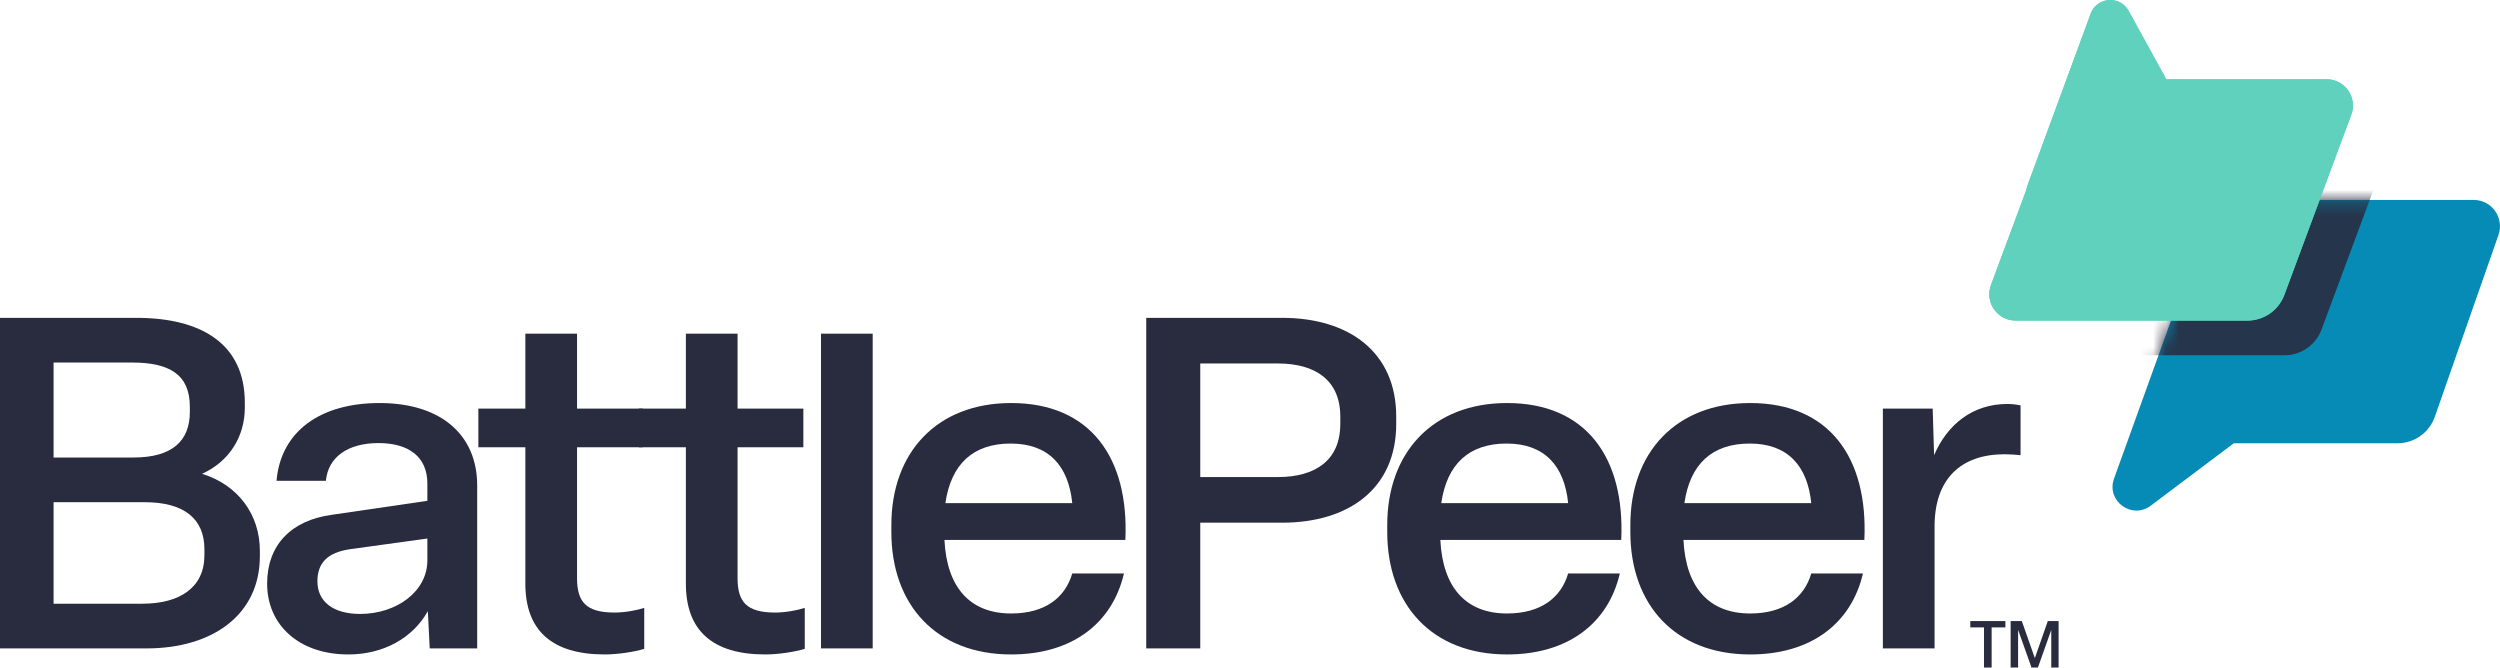 <svg width="191" height="51" viewBox="0 0 191 51" fill="none" xmlns="http://www.w3.org/2000/svg">
<path d="M152.161 51V47.935H153.211V47.45H150.531V47.935H151.576V51H152.161Z" fill="#292B3F"/>
<path d="M154.182 51V48.12L155.207 51H155.697L156.717 48.125V51H157.277V47.45H156.452L155.462 50.28L154.467 47.45H153.612V51H154.182Z" fill="#292B3F"/>
<path d="M11.201 49.538C16.227 49.538 19.853 46.976 19.853 42.495V42.068C19.853 39.329 18.202 37.052 15.437 36.199C17.555 35.238 18.704 33.318 18.704 31.148V30.756C18.704 26.31 15.437 24.283 10.411 24.283H0V49.538H11.201ZM4.093 27.697H10.088C12.96 27.697 14.504 28.622 14.504 31.077V31.468C14.504 33.673 13.176 34.954 10.196 34.954H4.093V27.697ZM4.093 38.368H11.057C14.037 38.368 15.617 39.613 15.617 41.961V42.423C15.617 44.878 13.75 46.123 10.878 46.123H4.093V38.368Z" fill="#292B3F"/>
<path d="M26.62 50C29.277 50 31.538 48.755 32.687 46.692L32.831 49.538H36.457V37.088C36.457 33.282 33.764 30.792 28.989 30.792C24.466 30.792 21.45 32.962 21.127 36.732H24.897C25.076 34.883 26.62 33.851 28.918 33.851C31.251 33.851 32.651 34.918 32.651 36.946V38.262L25.363 39.329C22.204 39.756 20.409 41.676 20.409 44.593C20.409 47.723 22.814 50 26.62 50ZM27.517 46.905C25.435 46.905 24.25 45.945 24.25 44.415C24.25 42.993 25.04 42.21 26.728 41.961L32.651 41.143V42.815C32.651 45.198 30.282 46.905 27.517 46.905Z" fill="#292B3F"/>
<path d="M46.204 50C47.138 50 48.394 49.822 49.22 49.573V46.443C48.681 46.621 47.748 46.799 46.958 46.799C44.768 46.799 44.086 45.98 44.086 44.166V34.171H49.112V31.219H44.086V25.492H40.137V31.219H36.547V34.171H40.137V44.593C40.137 48.15 42.147 50 46.204 50Z" fill="#292B3F"/>
<path d="M58.468 50C59.401 50 60.658 49.822 61.484 49.573V46.443C60.945 46.621 60.012 46.799 59.222 46.799C57.032 46.799 56.35 45.98 56.35 44.166V34.171H61.376V31.219H56.35V25.492H52.401V31.219H48.811V34.171H52.401V44.593C52.401 48.15 54.411 50 58.468 50Z" fill="#292B3F"/>
<path d="M62.724 25.493V49.538H66.673V25.493H62.724Z" fill="#292B3F"/>
<path d="M77.254 50C81.885 50 84.973 47.652 85.871 43.811H81.921C81.383 45.66 79.839 46.87 77.254 46.87C74.131 46.87 72.336 44.913 72.156 41.25H85.978C86.265 34.989 83.322 30.792 77.254 30.792C71.582 30.792 68.1 34.562 68.1 40.111V40.645C68.1 46.194 71.51 50 77.254 50ZM72.228 38.44C72.659 35.452 74.346 33.887 77.218 33.887C80.126 33.887 81.634 35.594 81.921 38.44H72.228Z" fill="#292B3F"/>
<path d="M91.7 49.538V39.934H97.947C103.081 39.934 106.671 37.301 106.671 32.393V31.824C106.671 26.915 103.081 24.283 97.947 24.283H87.572V49.538H91.7ZM91.7 27.769H97.624C100.496 27.769 102.399 29.049 102.399 31.824V32.393C102.399 35.167 100.496 36.448 97.624 36.448H91.7V27.769Z" fill="#292B3F"/>
<path d="M115.14 50C119.771 50 122.858 47.652 123.756 43.811H119.807C119.268 45.66 117.724 46.87 115.14 46.87C112.016 46.87 110.221 44.913 110.042 41.25H123.863C124.151 34.989 121.207 30.792 115.14 30.792C109.467 30.792 105.985 34.562 105.985 40.111V40.645C105.985 46.194 109.395 50 115.14 50ZM110.113 38.44C110.544 35.452 112.232 33.887 115.104 33.887C118.012 33.887 119.519 35.594 119.807 38.44H110.113Z" fill="#292B3F"/>
<path d="M133.714 50C138.345 50 141.433 47.652 142.33 43.811H138.381C137.843 45.66 136.299 46.87 133.714 46.87C130.591 46.87 128.796 44.913 128.616 41.25H142.438C142.725 34.989 139.781 30.792 133.714 30.792C128.042 30.792 124.559 34.562 124.559 40.111V40.645C124.559 46.194 127.97 50 133.714 50ZM128.688 38.44C129.119 35.452 130.806 33.887 133.678 33.887C136.586 33.887 138.094 35.594 138.381 38.44H128.688Z" fill="#292B3F"/>
<path d="M147.801 49.538V40.218C147.801 36.59 149.811 34.705 153.15 34.705C153.581 34.705 154.012 34.74 154.371 34.776V30.97C154.048 30.899 153.653 30.863 153.366 30.863C150.709 30.863 148.77 32.428 147.765 34.776L147.657 31.219H143.852V49.538H147.801Z" fill="#292B3F"/>
<path d="M186.018 31.846L190.885 17.949C191.343 16.642 190.373 15.274 188.987 15.274H171.269C169.987 15.274 168.845 16.084 168.422 17.294C166.162 23.747 163.807 30.168 161.498 36.603C160.928 38.296 162.887 39.71 164.314 38.636L170.66 33.865H183.171C184.453 33.865 185.595 33.055 186.018 31.846Z" fill="#058BB6"/>
<mask id="mask0_1_10978" style="mask-type:alpha" maskUnits="userSpaceOnUse" x="161" y="15" width="30" height="25">
<path d="M186.018 31.846L190.885 17.949C191.343 16.642 190.373 15.274 188.987 15.274H171.269C169.987 15.274 168.845 16.084 168.422 17.294C166.162 23.747 163.807 30.168 161.498 36.603C160.928 38.296 162.887 39.71 164.314 38.636L170.66 33.865H183.171C184.453 33.865 185.595 33.055 186.018 31.846Z" fill="#4E5DE4"/>
</mask>
<g mask="url(#mask0_1_10978)">
<g style="mix-blend-mode:soft-light" opacity="0.9">
<path d="M157.829 16.575C160.834 8.407 162.614 8.704 168.346 8.704H180.594C181.995 8.704 182.967 10.101 182.479 11.415L177.365 25.176C176.926 26.358 175.798 27.142 174.537 27.142H165.247C165.233 27.142 165.218 27.142 165.204 27.142C165.19 27.142 165.175 27.142 165.161 27.142H156.834C155.432 27.142 154.46 25.745 154.949 24.431L157.604 17.285C157.667 17.048 157.742 16.811 157.829 16.575Z" fill="#292B3F"/>
</g>
</g>
<path d="M154.988 13.926L159.727 1.046C160.2 -0.239 161.965 -0.372 162.625 0.827L165.505 6.055H177.753C179.154 6.055 180.126 7.452 179.638 8.766L174.524 22.528C174.085 23.709 172.957 24.493 171.696 24.493H162.406C162.392 24.493 162.377 24.493 162.363 24.493C162.348 24.493 162.334 24.493 162.32 24.493H153.993C152.591 24.493 151.619 23.096 152.107 21.782L154.763 14.636C154.826 14.399 154.901 14.162 154.988 13.926Z" fill="#5FD1BD"/>
<path d="M154.988 13.926L159.727 1.046C160.2 -0.239 161.965 -0.372 162.625 0.827L165.505 6.055H177.753C179.154 6.055 180.126 7.452 179.638 8.766L174.524 22.528C174.085 23.709 172.957 24.493 171.696 24.493H162.406C162.392 24.493 162.377 24.493 162.363 24.493C162.348 24.493 162.334 24.493 162.32 24.493H153.993C152.591 24.493 151.619 23.096 152.107 21.782L154.763 14.636C154.826 14.399 154.901 14.162 154.988 13.926Z" fill="#5FD1BD"/>
</svg>
